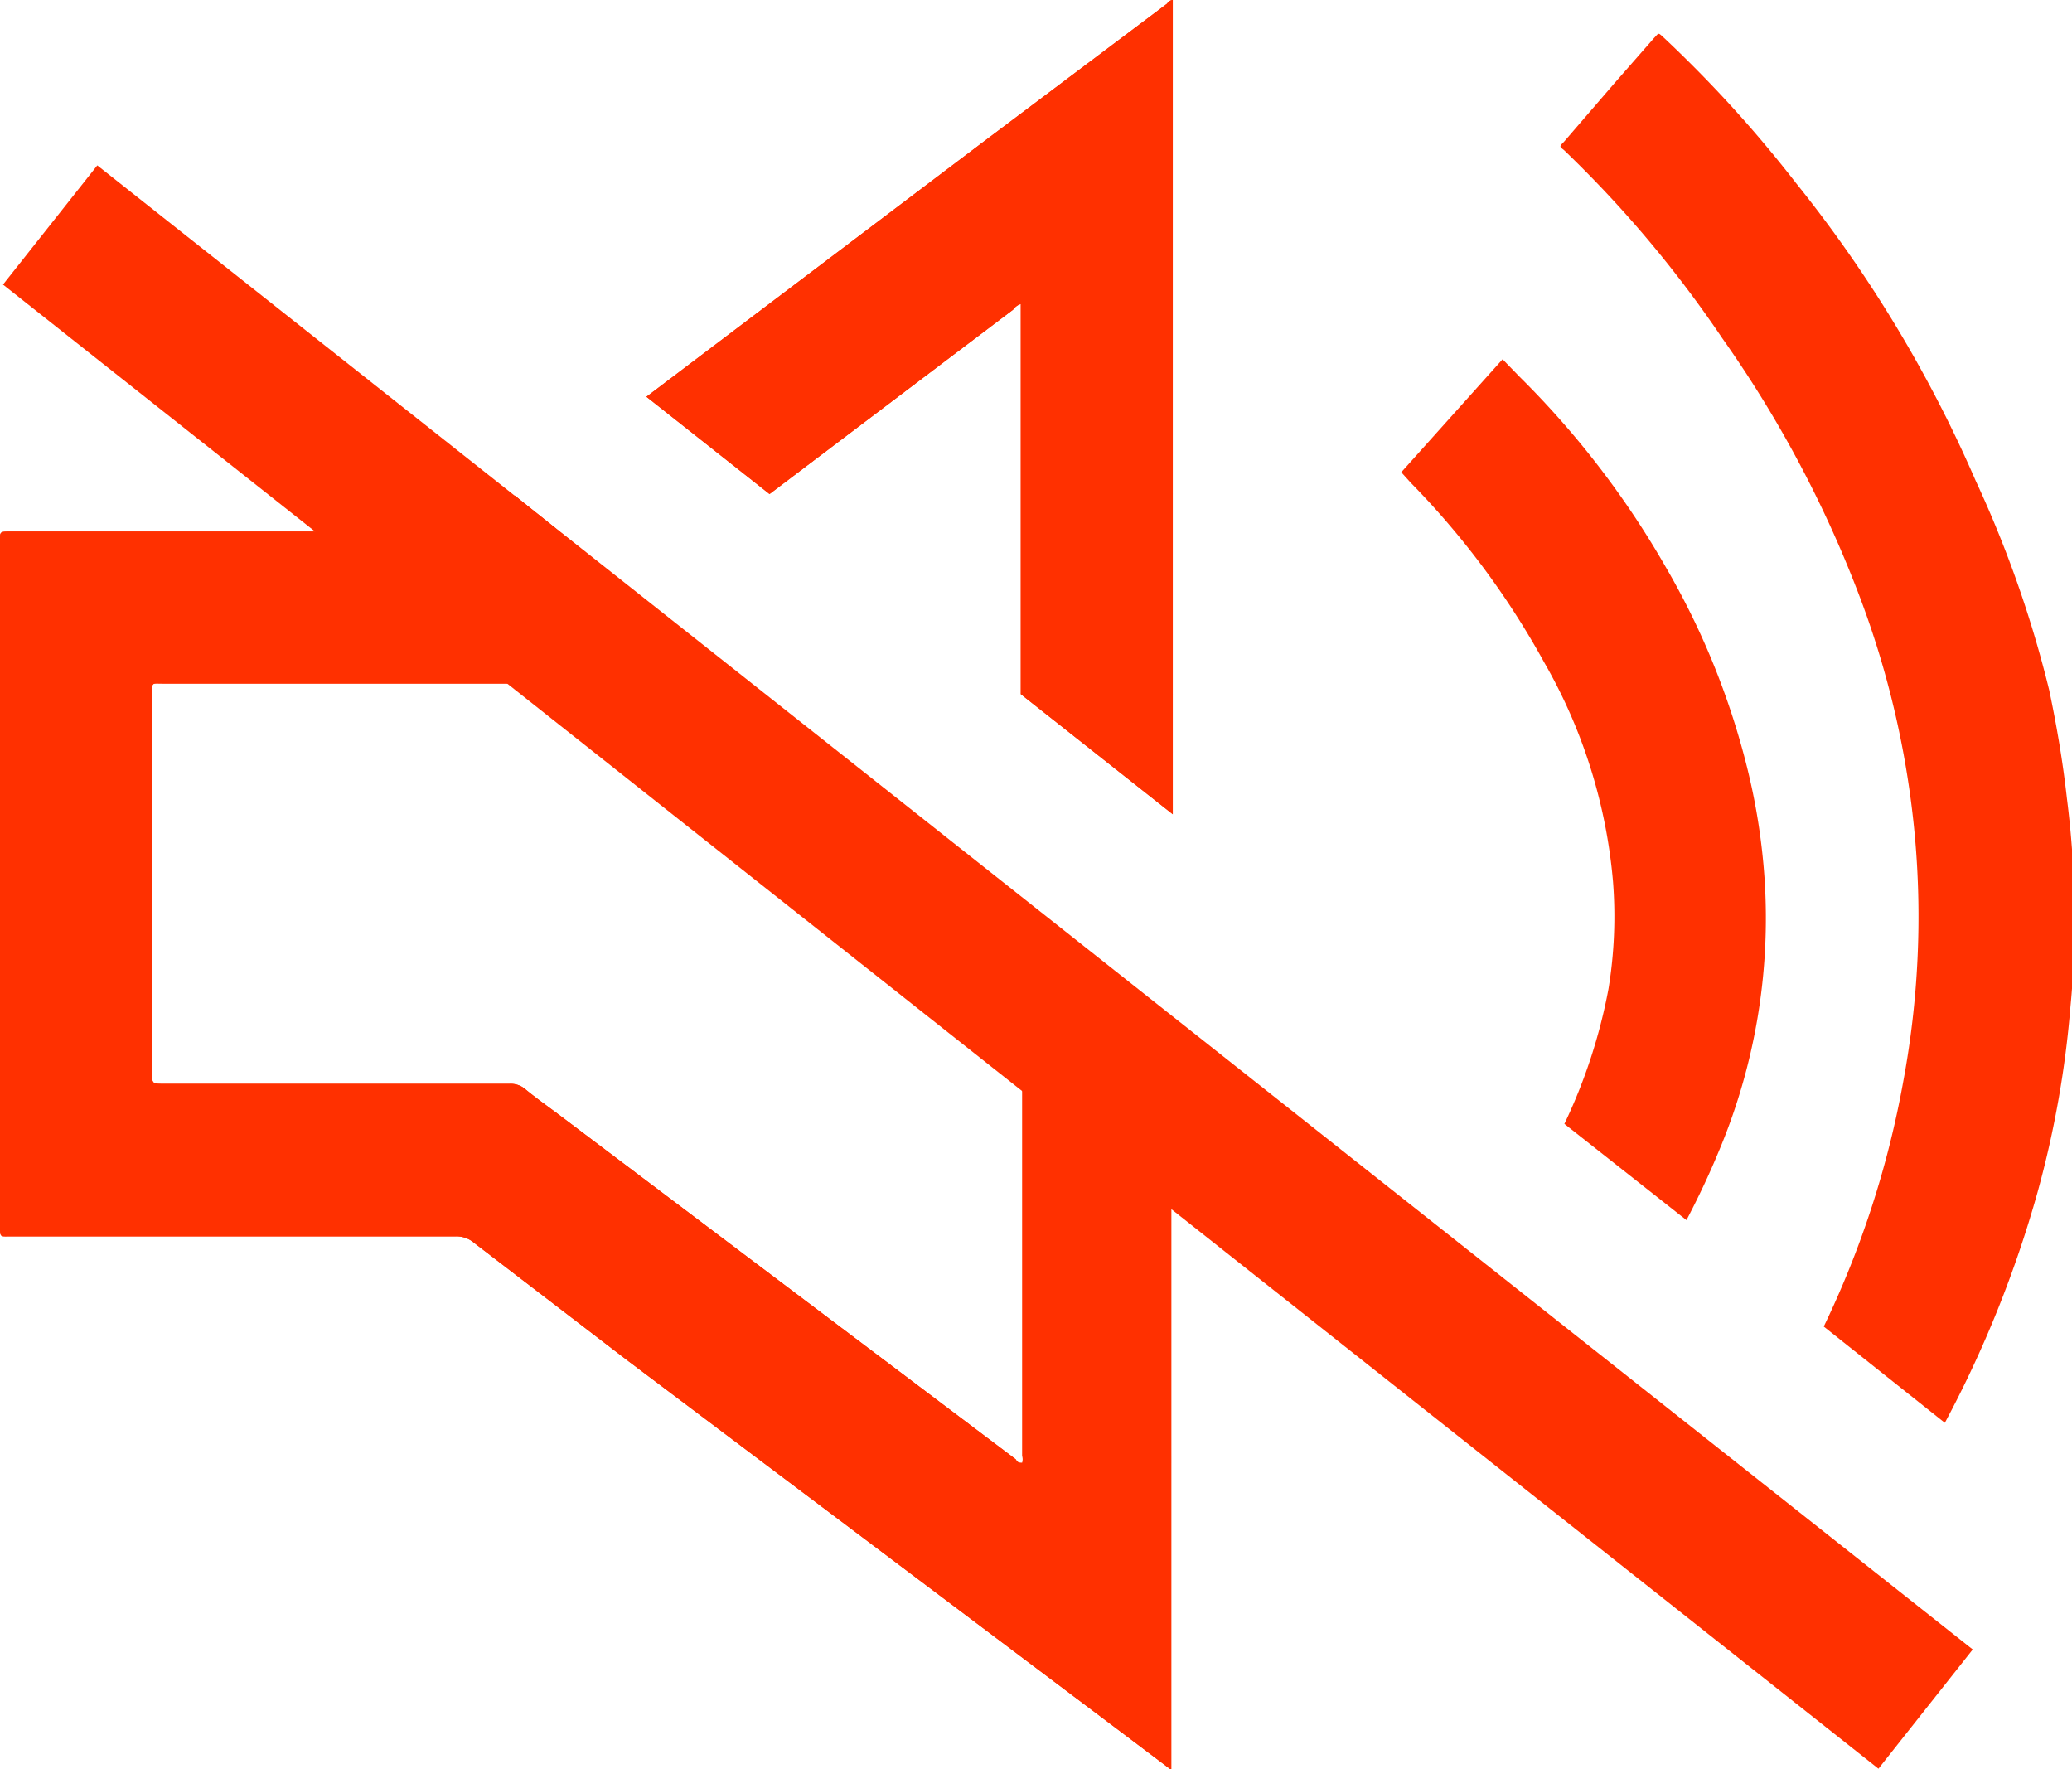 <svg id="Layer_1" data-name="Layer 1" xmlns="http://www.w3.org/2000/svg" viewBox="0 0 40.9 34.92"><defs><style>.cls-1{fill:none;stroke:#ff3000;stroke-miterlimit:10;stroke-width:3px;}.cls-2{fill:#ff3000;}</style></defs><title>DF_Video_IconsArtboard 40</title><line class="cls-1" x1="0.99" y1="4.44" x2="38.01" y2="33.73"/><path class="cls-2" d="M15.19,9.75,20,6.11A.28.28,0,0,1,20.15,6h0V13.7l3,2.37V0h0s-.07,0-.11.07L19.37,2.83l-6.61,5Z"/><path class="cls-2" d="M23.18,20.12l-3-2.3V28.73a.34.34,0,0,1,0,.14c-.06,0-.09,0-.13-.07l-8.95-6.75c-.25-.19-.51-.37-.75-.57a.44.44,0,0,0-.29-.09H3.24c-.24,0-.24,0-.24-.24V13.69c0-.23,0-.2.2-.2H10a.51.51,0,0,0,.32-.1l2.23-1.69L10.16,9.78l-.8.6a.49.49,0,0,1-.33.11H.22c-.24,0-.22,0-.22.22V24.18c0,.25,0,.22.21.22H9a.53.53,0,0,1,.36.13l3,2.3,9.66,7.27,1.1.83V20.12Z"/><path class="cls-2" d="M30.48,13.07a10.47,10.47,0,0,1,1.36,4.33,8.85,8.85,0,0,1-.09,2.12,10.77,10.77,0,0,1-.87,2.66l2.41,1.9c.23-.44.44-.88.63-1.34a11.85,11.85,0,0,0,.91-5.42,12.6,12.6,0,0,0-.35-2.2,15.11,15.11,0,0,0-1.6-3.93A17.54,17.54,0,0,0,30,7.44l-.34-.35-2,2.23.19.21A16.2,16.2,0,0,1,30.48,13.07Z"/><path class="cls-2" d="M34,6.68a22.83,22.83,0,0,1,2.63,4.89,18,18,0,0,1,1.17,4.95,17.6,17.6,0,0,1,.05,2.41,17.79,17.79,0,0,1-.28,2.41A18.84,18.84,0,0,1,36,26.18l2.39,1.9a22.44,22.44,0,0,0,1.83-4.55,19.73,19.73,0,0,0,.65-3.67c.06-.61.08-1.23.08-1.85a18.89,18.89,0,0,0-.15-2.25c-.08-.72-.2-1.43-.35-2.14A22.44,22.44,0,0,0,39,9.49a25.73,25.73,0,0,0-3.55-5.88A24.65,24.65,0,0,0,32.85.75c-.13-.12-.1-.1-.2,0l-.78.89-1,1.16c-.09.09-.09.09,0,.16A22.86,22.86,0,0,1,34,6.68Z"/><path class="cls-2" d="M23.18,20.12l-3-2.3V28.73a.34.34,0,0,1,0,.14c-.06,0-.09,0-.13-.07l-8.95-6.75c-.25-.19-.51-.37-.75-.57a.44.44,0,0,0-.29-.09H3.24c-.24,0-.24,0-.24-.24V13.69c0-.23,0-.2.2-.2H10a.51.51,0,0,0,.32-.1l2.23-1.69L10.16,9.78l-.8.6a.49.49,0,0,1-.33.11H.22c-.24,0-.22,0-.22.22V24.18c0,.25,0,.22.21.22H9a.53.53,0,0,1,.36.13l3,2.3,9.66,7.27,1.1.83V20.12Z"/><path class="cls-2" d="M15.19,9.75,20,6.11A.28.28,0,0,1,20.15,6h0V13.7l3,2.37V0h0s-.07,0-.11.07L19.37,2.83l-6.61,5Z"/></svg>